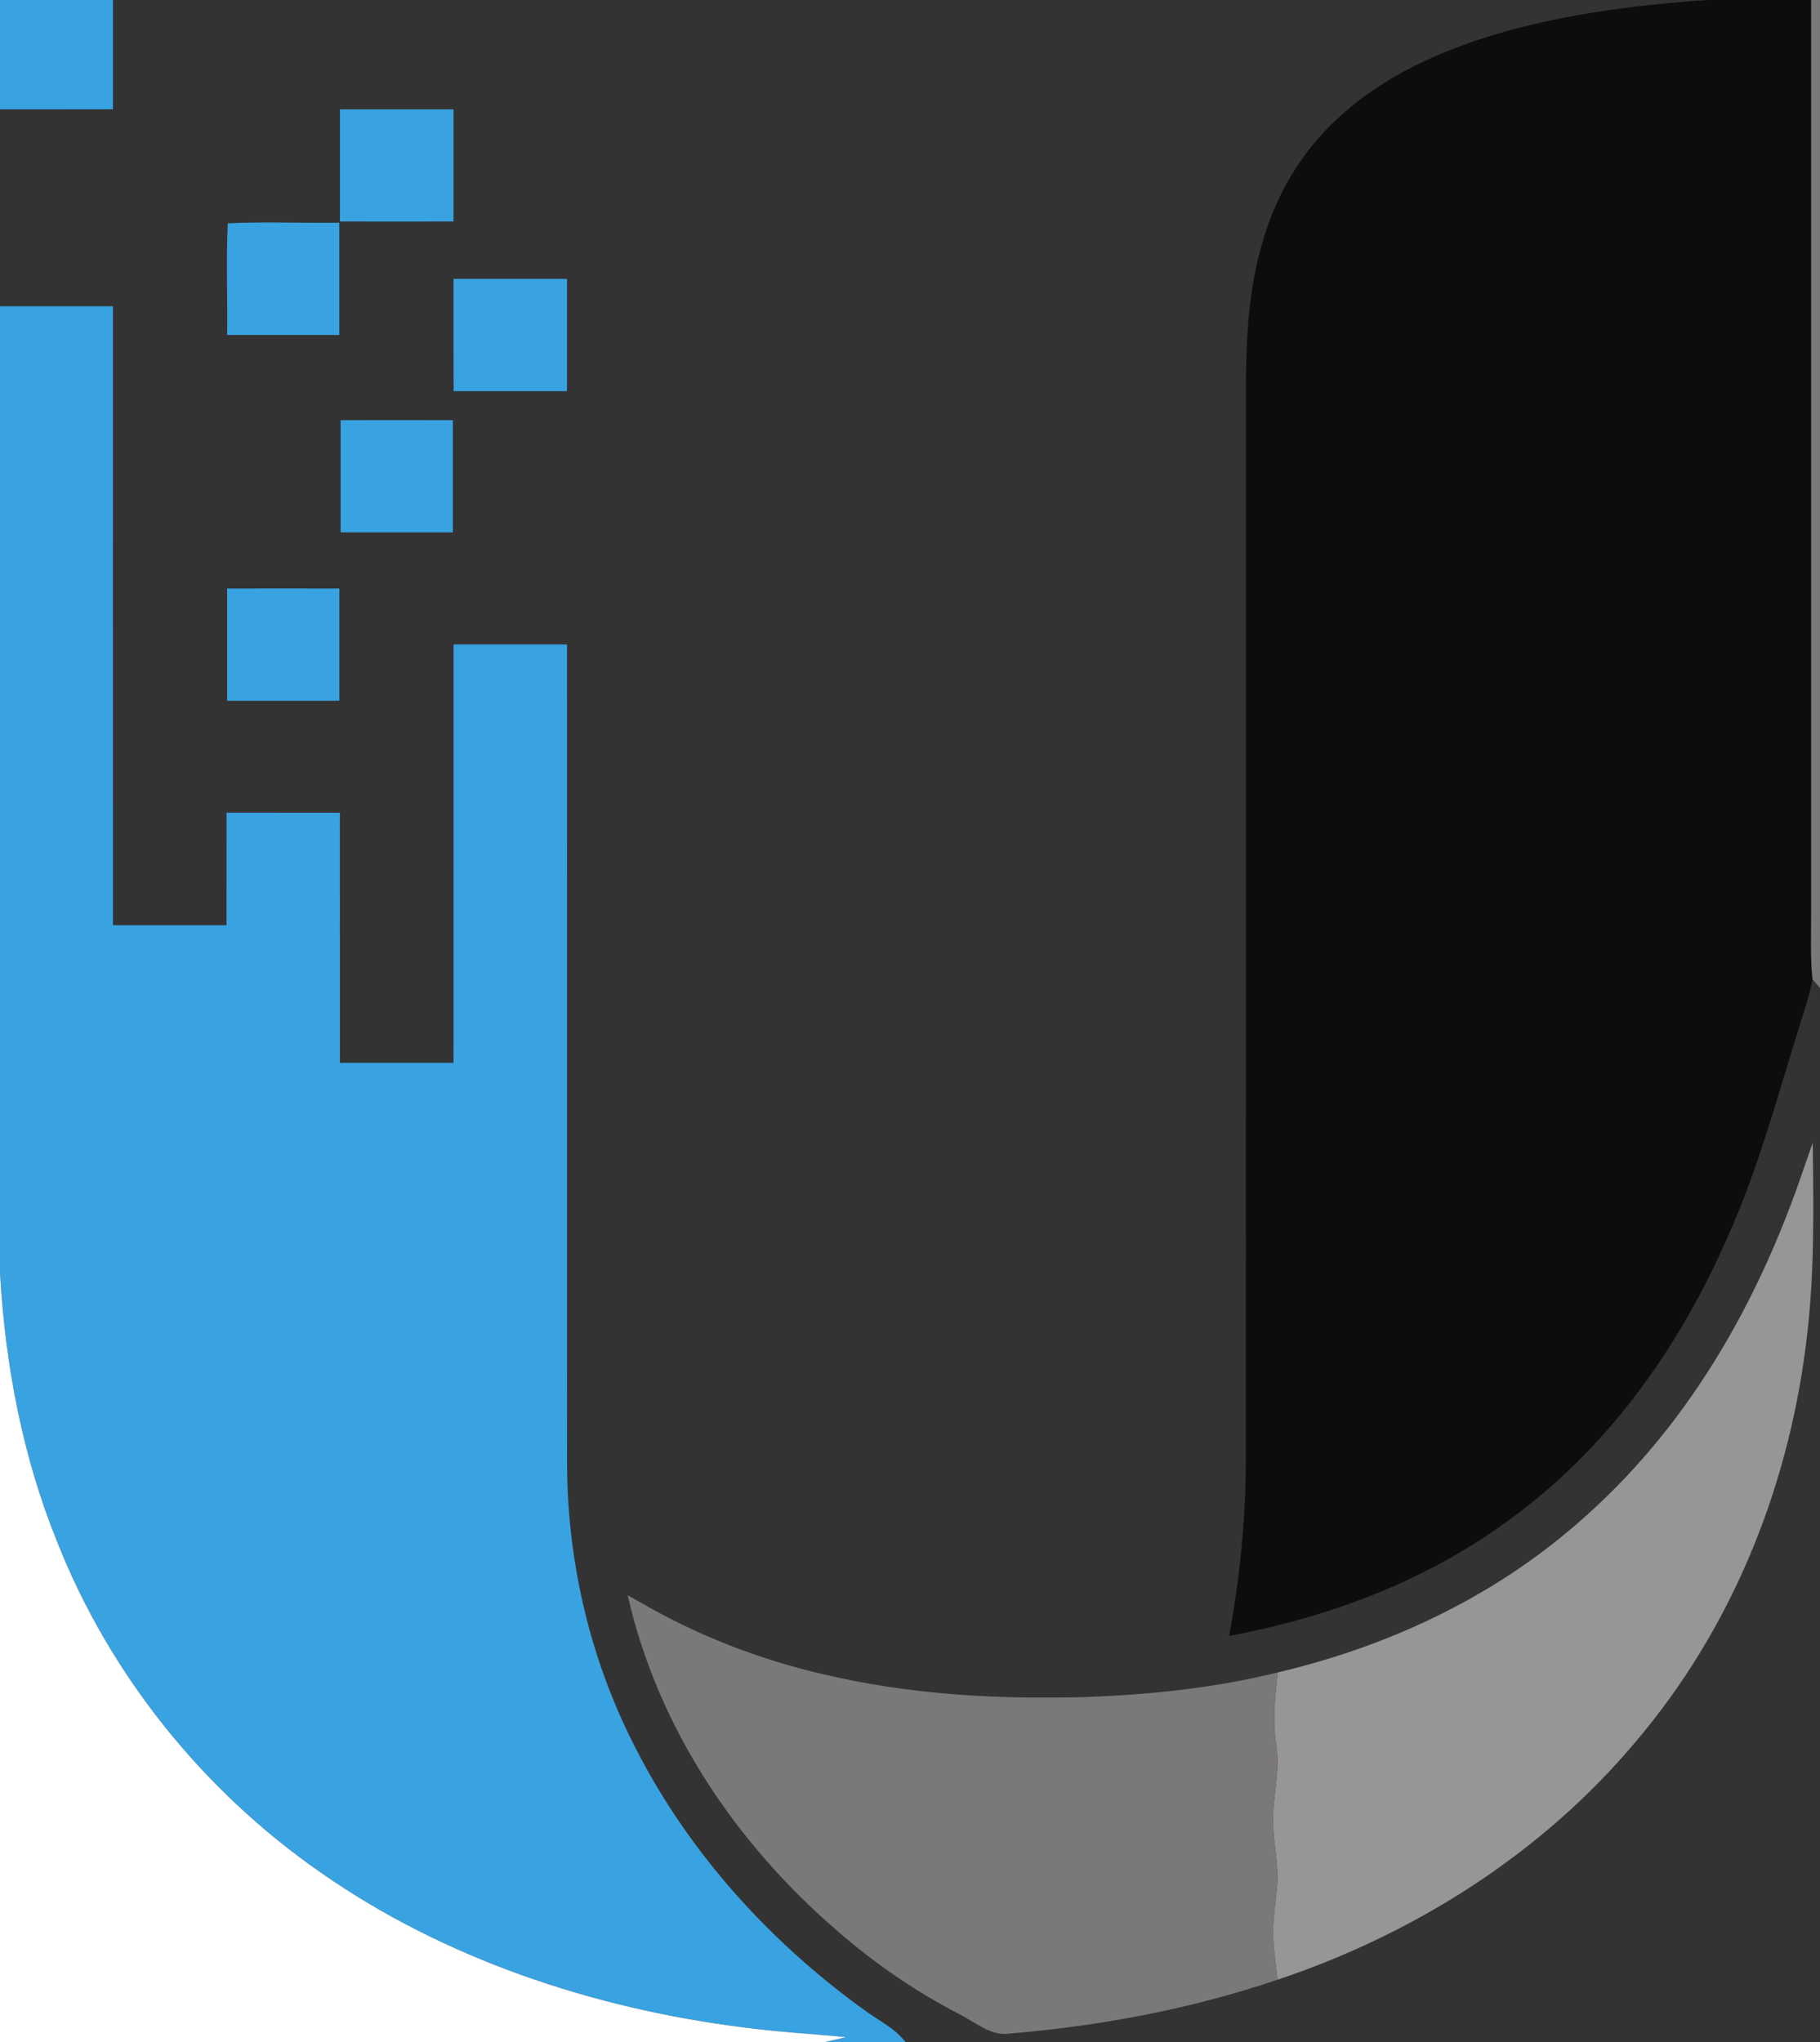 <svg class="ubiquiti" xmlns="http://www.w3.org/2000/svg" viewBox="0 0 411 461" width="548" height="461pt"><rect x="0" y="0" width="411" height="461" fill="#333333" stroke="none"/><path d="M0 0h25.51c0 8.22-.01 16.44 0 24.66-8.5.04-17.01.01-25.51.02V0z" fill="#39a2e1" class="green"/><path d="M385.66 0H409v207c.01 4.76-.19 9.32.31 14.06-.8 4.29-2.36 8.52-3.6 12.71-4.81 15.42-8.88 30.6-15.53 45.39-11.14 25.46-27.52 48.45-50.35 64.66-18.59 13.41-39.86 21.24-62.26 25.5 2.46-13.33 3.79-26.76 3.77-40.32.02-80.34.01-160.67.01-241.01.04-11.36.56-22.79 3.87-33.73 2.65-9.04 7.23-17.46 13.68-24.35 9.45-10.13 21.37-16.28 34.34-20.74 16.69-5.58 34.91-8 52.42-9.17z" fill="#0d0d0d" class="light" /><path class="path" d="M409 0h2v223.05l-1.69-1.99c-.5-4.74-.3-9.3-.31-14.06V0z" fill="#7b7879"/><path d="M76.77 24.68c8.55-.01 17.1-.01 25.65 0 .01 8.44.01 16.88 0 25.32-8.55.01-17.1.02-25.65 0-.01-8.44-.01-16.88 0-25.32zM51.43 50.41c8.37-.39 16.81-.02 25.19-.13 0 8.44.01 16.89 0 25.34-8.44.01-16.88 0-25.32 0 .11-8.39-.26-16.83.13-25.21zM102.42 62.95c8.54-.02 17.08-.01 25.62 0 .01 8.45.01 16.9 0 25.35-8.53.01-17.07 0-25.6.01-.04-8.45-.02-16.91-.02-25.36zM0 69.13c8.5.01 17-.01 25.5.01 0 46.58-.01 93.15.01 139.73 8.55 0 17.09 0 25.64-.01.03-8.46 0-16.93.02-25.4 8.53 0 17.05 0 25.58.01.02 18.82 0 37.64.01 56.46 8.56.01 17.11.01 25.66 0 .02-31.49 0-62.97.01-94.46 8.54-.01 17.07-.01 25.61 0 .04 61.51-.02 123.02.02 184.53-.02 20.6 4.38 41.14 13.11 59.82 12.08 25.9 31.46 47.83 54.64 64.39 3.09 2.2 6.3 3.72 8.69 6.79h-18.26l4.81-1.11c-7.76-.76-15.54-1.17-23.27-2.22-33.64-4.23-67.51-15.44-95.42-34.99-26.52-18.44-47.54-44.52-59.44-74.58C5.07 328.72 1.2 308.21 0 287.39V69.13z" fill="#39a2e1" class="green" /><path d="M76.92 94.85c8.45-.02 16.9-.02 25.35 0 .01 8.44.01 16.89 0 25.33-8.45.01-16.9.01-25.35 0-.01-8.44-.01-16.89 0-25.33zM51.29 132.86c8.45-.02 16.9-.02 25.35 0v25.33c-8.45.02-16.9.02-25.35 0v-25.33z" fill="#39a2e1" class="green" /><path d="M409.36 257.97c.18 15.48.46 30.67-1.6 46.05-4.19 32.73-17 64.07-38.47 89.27-21.1 25.13-49.8 43.27-80.79 53.63-.47-3.9-1.1-8.01-.98-11.92.11-3.71.87-7.31.94-11 .05-3.65-.7-7.27-.92-11-.48-6.49 1.65-12.46.67-18.99-.91-5.54-.25-10.93.34-16.46 24.82-5.86 48.15-16.71 67.49-33.49 24.82-21.34 41-49.75 51.37-80.5l.25-.73c.56-1.62 1.13-3.24 1.7-4.86z" fill="#989596" class="alt" /><path d="M0 287.39c1.2 20.82 5.07 41.33 12.92 60.71 11.9 30.06 32.92 56.14 59.44 74.58 27.91 19.55 61.78 30.76 95.42 34.99 7.73 1.05 15.51 1.46 23.27 2.22l-4.81 1.11H0V287.39z" fill="#fff"/><path class="path" d="M141.74 360.12c.89.5 1.77 1 2.66 1.5 12.97 7.53 26.99 13 41.6 16.36 19.47 4.6 39.06 5.66 59 5.13 14.74-.54 29.2-2.02 43.55-5.56-.59 5.53-1.25 10.92-.34 16.46.98 6.53-1.15 12.5-.67 18.99.22 3.73.97 7.35.92 11-.07 3.69-.83 7.29-.94 11-.12 3.91.51 8.02.98 11.92-19.5 6.6-40.02 10.45-60.51 12.15-4.12.74-7.99-2.74-11.57-4.49-9.9-5.15-18.93-11.36-27.34-18.69-23-19.79-40.57-45.97-47.34-75.77z" fill="#7b7879"/></svg>
